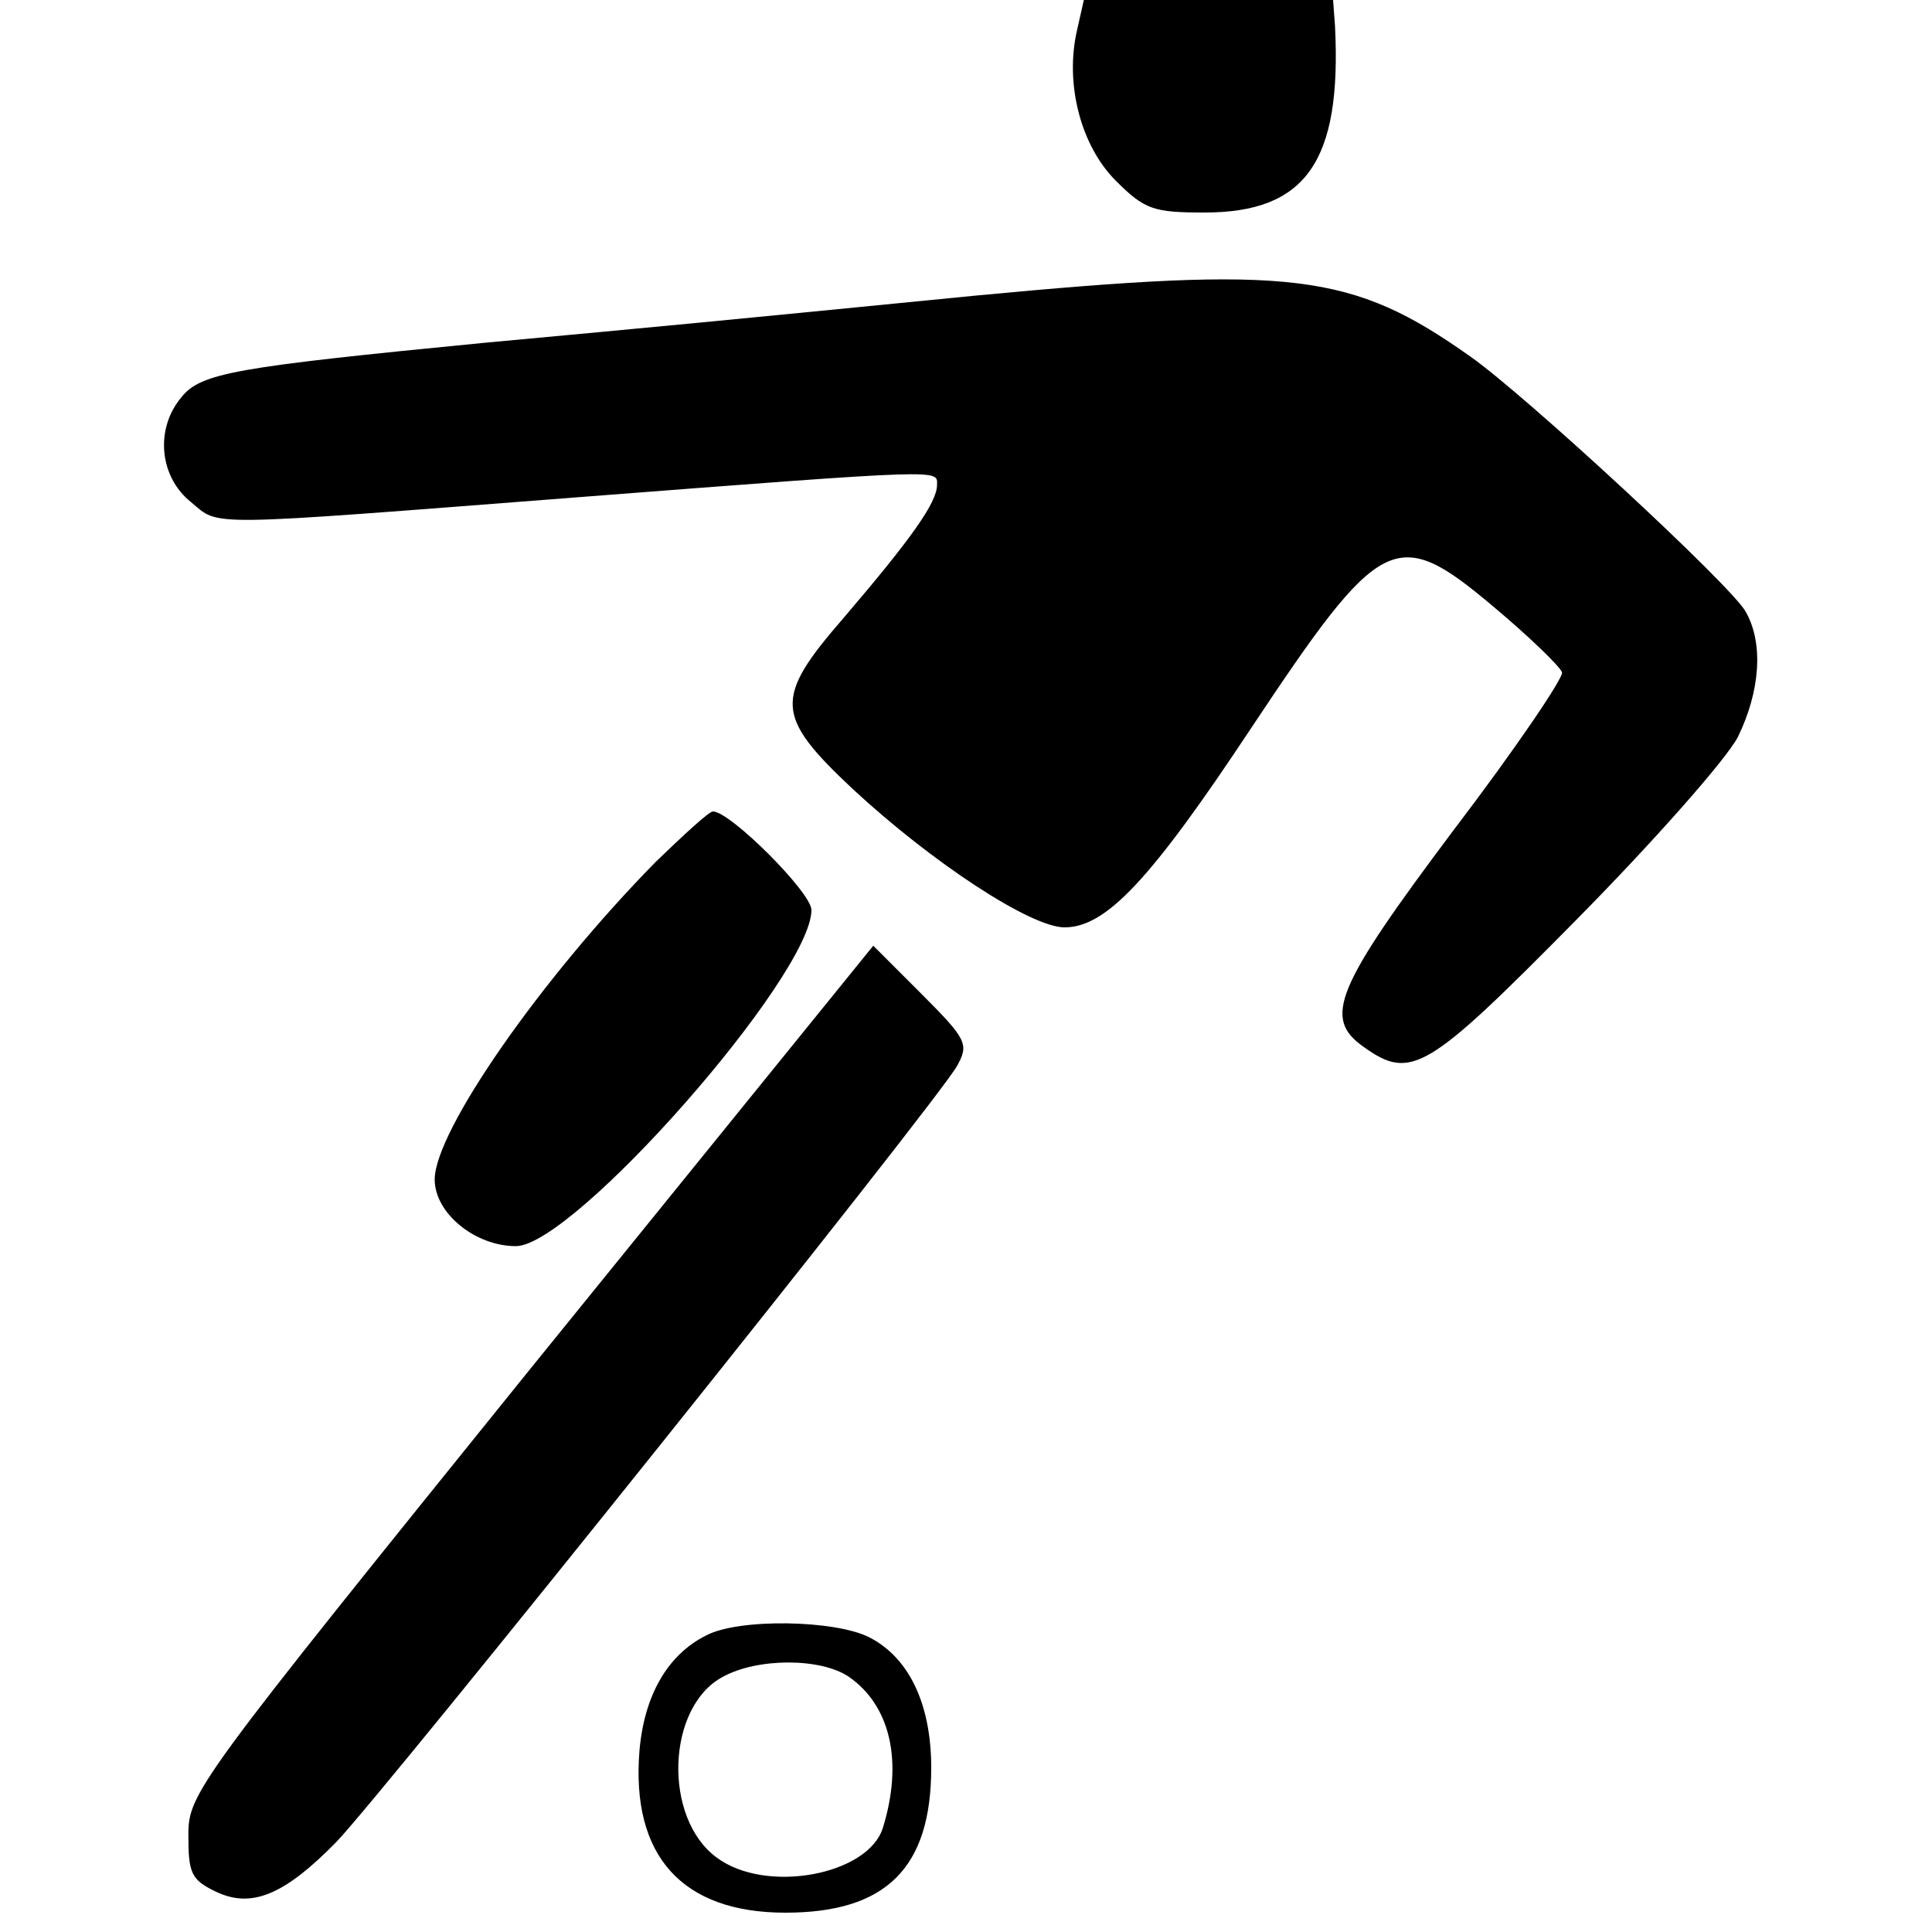 <?xml version="1.0" standalone="no"?>
<!DOCTYPE svg PUBLIC "-//W3C//DTD SVG 20010904//EN"
 "http://www.w3.org/TR/2001/REC-SVG-20010904/DTD/svg10.dtd">
<svg version="1.0" xmlns="http://www.w3.org/2000/svg"
 width="200pt" height="200pt" viewBox="0 0 200 200"
 preserveAspectRatio="xMidYMid meet">
<g transform="translate(0,200) scale(0.1,-0.1)"
fill="#000000" stroke="none">
<path d="M1115 1969 c-13 -56 4 -120 40 -156 30 -30 39 -33 92 -33 105 0 142
53 135 193 l-2 27 -129 0 -129 0 -7 -31z"/>
<path d="M1010 1694 c-294 -29 -316 -31 -510 -49 -256 -25 -292 -31 -312 -56
-28 -33 -23 -83 10 -109 30 -25 9 -25 397 5 388 30 375 29 375 13 0 -18 -26
-55 -97 -138 -72 -83 -71 -101 10 -177 82 -76 184 -143 219 -143 43 0 89 49
193 206 135 203 150 211 251 126 37 -31 69 -62 71 -68 2 -5 -48 -79 -112 -163
-123 -164 -136 -195 -93 -225 49 -35 66 -24 220 132 80 81 155 166 167 189 23
47 27 97 8 130 -15 27 -228 224 -285 264 -123 87 -184 94 -512 63z"/>
<path d="M679 1108 c-119 -121 -229 -279 -229 -329 0 -35 42 -69 84 -69 60 0
306 280 306 348 0 18 -84 102 -102 102 -4 0 -30 -24 -59 -52z"/>
<path d="M549 583 c-347 -430 -354 -439 -354 -483 0 -39 3 -46 28 -58 37 -18
71 -4 125 51 50 52 625 770 643 804 12 22 10 27 -37 74 l-50 50 -355 -438z"/>
<path d="M731 307 c-40 -20 -64 -62 -69 -119 -9 -109 44 -168 151 -168 104 0
151 46 151 150 0 66 -23 114 -64 135 -35 18 -135 20 -169 2z m148 -43 c43 -30
56 -88 35 -156 -15 -49 -121 -69 -172 -31 -56 41 -52 156 6 187 36 20 102 20
131 0z"/>
</g>
</svg>
